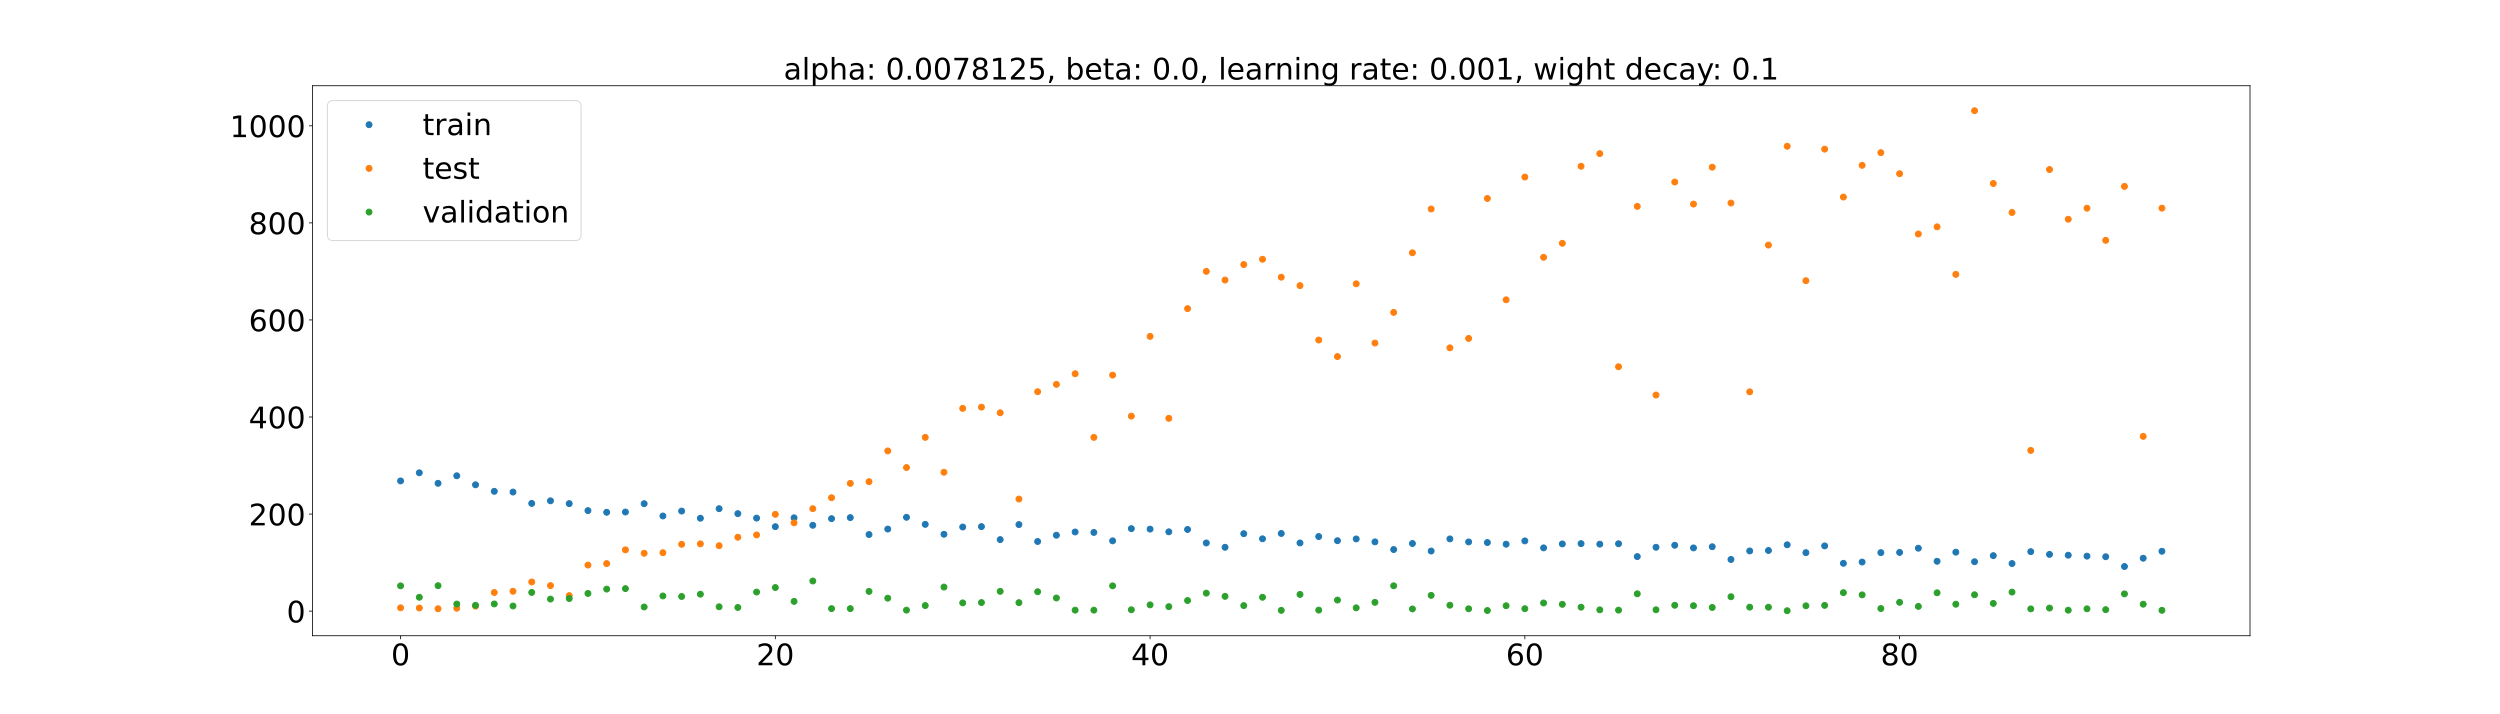 <?xml version="1.0" encoding="utf-8" standalone="no"?>
<!DOCTYPE svg PUBLIC "-//W3C//DTD SVG 1.1//EN"
  "http://www.w3.org/Graphics/SVG/1.1/DTD/svg11.dtd">
<!-- Created with matplotlib (https://matplotlib.org/) -->
<svg height="720pt" version="1.1" viewBox="0 0 2520 720" width="2520pt" xmlns="http://www.w3.org/2000/svg" xmlns:xlink="http://www.w3.org/1999/xlink">
 <defs>
  <style type="text/css">*{stroke-linecap:butt;stroke-linejoin:round;}</style>
 </defs>
 <g id="figure_1">
  <g id="patch_1">
   <path d="M 0 720 
L 2520 720 
L 2520 0 
L 0 0 
z
" style="fill:#ffffff;"/>
  </g>
  <g id="axes_1">
   <g id="patch_2">
    <path d="M 315 640.8 
L 2268 640.8 
L 2268 86.4 
L 315 86.4 
z
" style="fill:#ffffff;"/>
   </g>
   <g id="matplotlib.axis_1">
    <g id="xtick_1">
     <g id="line2d_1">
      <defs>
       <path d="M 0 0 
L 0 3.5 
" id="md5805be4eb" style="stroke:#000000;stroke-width:0.8;"/>
      </defs>
      <g>
       <use style="stroke:#000000;stroke-width:0.8;" x="403.773" xlink:href="#md5805be4eb" y="640.8"/>
      </g>
     </g>
     <g id="text_1">
      <!-- 0 -->
      <g transform="translate(394.229 670.595)scale(0.3 -0.3)">
       <defs>
        <path d="M 31.781 66.406 
Q 24.172 66.406 20.328 58.906 
Q 16.5 51.422 16.5 36.375 
Q 16.5 21.391 20.328 13.891 
Q 24.172 6.391 31.781 6.391 
Q 39.453 6.391 43.281 13.891 
Q 47.125 21.391 47.125 36.375 
Q 47.125 51.422 43.281 58.906 
Q 39.453 66.406 31.781 66.406 
z
M 31.781 74.219 
Q 44.047 74.219 50.516 64.516 
Q 56.984 54.828 56.984 36.375 
Q 56.984 17.969 50.516 8.266 
Q 44.047 -1.422 31.781 -1.422 
Q 19.531 -1.422 13.062 8.266 
Q 6.594 17.969 6.594 36.375 
Q 6.594 54.828 13.062 64.516 
Q 19.531 74.219 31.781 74.219 
z
" id="DejaVuSans-48"/>
       </defs>
       <use xlink:href="#DejaVuSans-48"/>
      </g>
     </g>
    </g>
    <g id="xtick_2">
     <g id="line2d_2">
      <g>
       <use style="stroke:#000000;stroke-width:0.8;" x="781.529" xlink:href="#md5805be4eb" y="640.8"/>
      </g>
     </g>
     <g id="text_2">
      <!-- 20 -->
      <g transform="translate(762.442 670.595)scale(0.3 -0.3)">
       <defs>
        <path d="M 19.188 8.297 
L 53.609 8.297 
L 53.609 0 
L 7.328 0 
L 7.328 8.297 
Q 12.938 14.109 22.625 23.891 
Q 32.328 33.688 34.812 36.531 
Q 39.547 41.844 41.422 45.531 
Q 43.312 49.219 43.312 52.781 
Q 43.312 58.594 39.234 62.25 
Q 35.156 65.922 28.609 65.922 
Q 23.969 65.922 18.812 64.312 
Q 13.672 62.703 7.812 59.422 
L 7.812 69.391 
Q 13.766 71.781 18.938 73 
Q 24.125 74.219 28.422 74.219 
Q 39.75 74.219 46.484 68.547 
Q 53.219 62.891 53.219 53.422 
Q 53.219 48.922 51.531 44.891 
Q 49.859 40.875 45.406 35.406 
Q 44.188 33.984 37.641 27.219 
Q 31.109 20.453 19.188 8.297 
z
" id="DejaVuSans-50"/>
       </defs>
       <use xlink:href="#DejaVuSans-50"/>
       <use x="63.623" xlink:href="#DejaVuSans-48"/>
      </g>
     </g>
    </g>
    <g id="xtick_3">
     <g id="line2d_3">
      <g>
       <use style="stroke:#000000;stroke-width:0.8;" x="1159.285" xlink:href="#md5805be4eb" y="640.8"/>
      </g>
     </g>
     <g id="text_3">
      <!-- 40 -->
      <g transform="translate(1140.198 670.595)scale(0.3 -0.3)">
       <defs>
        <path d="M 37.797 64.312 
L 12.891 25.391 
L 37.797 25.391 
z
M 35.203 72.906 
L 47.609 72.906 
L 47.609 25.391 
L 58.016 25.391 
L 58.016 17.188 
L 47.609 17.188 
L 47.609 0 
L 37.797 0 
L 37.797 17.188 
L 4.891 17.188 
L 4.891 26.703 
z
" id="DejaVuSans-52"/>
       </defs>
       <use xlink:href="#DejaVuSans-52"/>
       <use x="63.623" xlink:href="#DejaVuSans-48"/>
      </g>
     </g>
    </g>
    <g id="xtick_4">
     <g id="line2d_4">
      <g>
       <use style="stroke:#000000;stroke-width:0.8;" x="1537.042" xlink:href="#md5805be4eb" y="640.8"/>
      </g>
     </g>
     <g id="text_4">
      <!-- 60 -->
      <g transform="translate(1517.954 670.595)scale(0.3 -0.3)">
       <defs>
        <path d="M 33.016 40.375 
Q 26.375 40.375 22.484 35.828 
Q 18.609 31.297 18.609 23.391 
Q 18.609 15.531 22.484 10.953 
Q 26.375 6.391 33.016 6.391 
Q 39.656 6.391 43.531 10.953 
Q 47.406 15.531 47.406 23.391 
Q 47.406 31.297 43.531 35.828 
Q 39.656 40.375 33.016 40.375 
z
M 52.594 71.297 
L 52.594 62.312 
Q 48.875 64.062 45.094 64.984 
Q 41.312 65.922 37.594 65.922 
Q 27.828 65.922 22.672 59.328 
Q 17.531 52.734 16.797 39.406 
Q 19.672 43.656 24.016 45.922 
Q 28.375 48.188 33.594 48.188 
Q 44.578 48.188 50.953 41.516 
Q 57.328 34.859 57.328 23.391 
Q 57.328 12.156 50.688 5.359 
Q 44.047 -1.422 33.016 -1.422 
Q 20.359 -1.422 13.672 8.266 
Q 6.984 17.969 6.984 36.375 
Q 6.984 53.656 15.188 63.938 
Q 23.391 74.219 37.203 74.219 
Q 40.922 74.219 44.703 73.484 
Q 48.484 72.75 52.594 71.297 
z
" id="DejaVuSans-54"/>
       </defs>
       <use xlink:href="#DejaVuSans-54"/>
       <use x="63.623" xlink:href="#DejaVuSans-48"/>
      </g>
     </g>
    </g>
    <g id="xtick_5">
     <g id="line2d_5">
      <g>
       <use style="stroke:#000000;stroke-width:0.8;" x="1914.798" xlink:href="#md5805be4eb" y="640.8"/>
      </g>
     </g>
     <g id="text_5">
      <!-- 80 -->
      <g transform="translate(1895.71 670.595)scale(0.3 -0.3)">
       <defs>
        <path d="M 31.781 34.625 
Q 24.75 34.625 20.719 30.859 
Q 16.703 27.094 16.703 20.516 
Q 16.703 13.922 20.719 10.156 
Q 24.75 6.391 31.781 6.391 
Q 38.812 6.391 42.859 10.172 
Q 46.922 13.969 46.922 20.516 
Q 46.922 27.094 42.891 30.859 
Q 38.875 34.625 31.781 34.625 
z
M 21.922 38.812 
Q 15.578 40.375 12.031 44.719 
Q 8.5 49.078 8.5 55.328 
Q 8.5 64.062 14.719 69.141 
Q 20.953 74.219 31.781 74.219 
Q 42.672 74.219 48.875 69.141 
Q 55.078 64.062 55.078 55.328 
Q 55.078 49.078 51.531 44.719 
Q 48 40.375 41.703 38.812 
Q 48.828 37.156 52.797 32.312 
Q 56.781 27.484 56.781 20.516 
Q 56.781 9.906 50.312 4.234 
Q 43.844 -1.422 31.781 -1.422 
Q 19.734 -1.422 13.25 4.234 
Q 6.781 9.906 6.781 20.516 
Q 6.781 27.484 10.781 32.312 
Q 14.797 37.156 21.922 38.812 
z
M 18.312 54.391 
Q 18.312 48.734 21.844 45.562 
Q 25.391 42.391 31.781 42.391 
Q 38.141 42.391 41.719 45.562 
Q 45.312 48.734 45.312 54.391 
Q 45.312 60.062 41.719 63.234 
Q 38.141 66.406 31.781 66.406 
Q 25.391 66.406 21.844 63.234 
Q 18.312 60.062 18.312 54.391 
z
" id="DejaVuSans-56"/>
       </defs>
       <use xlink:href="#DejaVuSans-56"/>
       <use x="63.623" xlink:href="#DejaVuSans-48"/>
      </g>
     </g>
    </g>
   </g>
   <g id="matplotlib.axis_2">
    <g id="ytick_1">
     <g id="line2d_6">
      <defs>
       <path d="M 0 0 
L -3.5 0 
" id="m73fb82ddbb" style="stroke:#000000;stroke-width:0.8;"/>
      </defs>
      <g>
       <use style="stroke:#000000;stroke-width:0.8;" x="315" xlink:href="#m73fb82ddbb" y="616.053"/>
      </g>
     </g>
     <g id="text_6">
      <!-- 0 -->
      <g transform="translate(288.913 627.451)scale(0.3 -0.3)">
       <use xlink:href="#DejaVuSans-48"/>
      </g>
     </g>
    </g>
    <g id="ytick_2">
     <g id="line2d_7">
      <g>
       <use style="stroke:#000000;stroke-width:0.8;" x="315" xlink:href="#m73fb82ddbb" y="518.21"/>
      </g>
     </g>
     <g id="text_7">
      <!-- 200 -->
      <g transform="translate(250.738 529.607)scale(0.3 -0.3)">
       <use xlink:href="#DejaVuSans-50"/>
       <use x="63.623" xlink:href="#DejaVuSans-48"/>
       <use x="127.246" xlink:href="#DejaVuSans-48"/>
      </g>
     </g>
    </g>
    <g id="ytick_3">
     <g id="line2d_8">
      <g>
       <use style="stroke:#000000;stroke-width:0.8;" x="315" xlink:href="#m73fb82ddbb" y="420.366"/>
      </g>
     </g>
     <g id="text_8">
      <!-- 400 -->
      <g transform="translate(250.738 431.764)scale(0.3 -0.3)">
       <use xlink:href="#DejaVuSans-52"/>
       <use x="63.623" xlink:href="#DejaVuSans-48"/>
       <use x="127.246" xlink:href="#DejaVuSans-48"/>
      </g>
     </g>
    </g>
    <g id="ytick_4">
     <g id="line2d_9">
      <g>
       <use style="stroke:#000000;stroke-width:0.8;" x="315" xlink:href="#m73fb82ddbb" y="322.523"/>
      </g>
     </g>
     <g id="text_9">
      <!-- 600 -->
      <g transform="translate(250.738 333.92)scale(0.3 -0.3)">
       <use xlink:href="#DejaVuSans-54"/>
       <use x="63.623" xlink:href="#DejaVuSans-48"/>
       <use x="127.246" xlink:href="#DejaVuSans-48"/>
      </g>
     </g>
    </g>
    <g id="ytick_5">
     <g id="line2d_10">
      <g>
       <use style="stroke:#000000;stroke-width:0.8;" x="315" xlink:href="#m73fb82ddbb" y="224.679"/>
      </g>
     </g>
     <g id="text_10">
      <!-- 800 -->
      <g transform="translate(250.738 236.077)scale(0.3 -0.3)">
       <use xlink:href="#DejaVuSans-56"/>
       <use x="63.623" xlink:href="#DejaVuSans-48"/>
       <use x="127.246" xlink:href="#DejaVuSans-48"/>
      </g>
     </g>
    </g>
    <g id="ytick_6">
     <g id="line2d_11">
      <g>
       <use style="stroke:#000000;stroke-width:0.8;" x="315" xlink:href="#m73fb82ddbb" y="126.836"/>
      </g>
     </g>
     <g id="text_11">
      <!-- 1000 -->
      <g transform="translate(231.65 138.234)scale(0.3 -0.3)">
       <defs>
        <path d="M 12.406 8.297 
L 28.516 8.297 
L 28.516 63.922 
L 10.984 60.406 
L 10.984 69.391 
L 28.422 72.906 
L 38.281 72.906 
L 38.281 8.297 
L 54.391 8.297 
L 54.391 0 
L 12.406 0 
z
" id="DejaVuSans-49"/>
       </defs>
       <use xlink:href="#DejaVuSans-49"/>
       <use x="63.623" xlink:href="#DejaVuSans-48"/>
       <use x="127.246" xlink:href="#DejaVuSans-48"/>
       <use x="190.869" xlink:href="#DejaVuSans-48"/>
      </g>
     </g>
    </g>
   </g>
   <g id="line2d_12">
    <defs>
     <path d="M 0 3 
C 0.796 3 1.559 2.684 2.121 2.121 
C 2.684 1.559 3 0.796 3 0 
C 3 -0.796 2.684 -1.559 2.121 -2.121 
C 1.559 -2.684 0.796 -3 0 -3 
C -0.796 -3 -1.559 -2.684 -2.121 -2.121 
C -2.684 -1.559 -3 -0.796 -3 0 
C -3 0.796 -2.684 1.559 -2.121 2.121 
C -1.559 2.684 -0.796 3 0 3 
z
" id="m314ff3bc4e" style="stroke:#1f77b4;"/>
    </defs>
    <g clip-path="url(#p1d5488fe59)">
     <use style="fill:#1f77b4;stroke:#1f77b4;" x="403.773" xlink:href="#m314ff3bc4e" y="484.766"/>
     <use style="fill:#1f77b4;stroke:#1f77b4;" x="422.661" xlink:href="#m314ff3bc4e" y="476.573"/>
     <use style="fill:#1f77b4;stroke:#1f77b4;" x="441.548" xlink:href="#m314ff3bc4e" y="487.179"/>
     <use style="fill:#1f77b4;stroke:#1f77b4;" x="460.436" xlink:href="#m314ff3bc4e" y="479.583"/>
     <use style="fill:#1f77b4;stroke:#1f77b4;" x="479.324" xlink:href="#m314ff3bc4e" y="488.673"/>
     <use style="fill:#1f77b4;stroke:#1f77b4;" x="498.212" xlink:href="#m314ff3bc4e" y="495.249"/>
     <use style="fill:#1f77b4;stroke:#1f77b4;" x="517.1" xlink:href="#m314ff3bc4e" y="495.984"/>
     <use style="fill:#1f77b4;stroke:#1f77b4;" x="535.987" xlink:href="#m314ff3bc4e" y="507.453"/>
     <use style="fill:#1f77b4;stroke:#1f77b4;" x="554.875" xlink:href="#m314ff3bc4e" y="504.819"/>
     <use style="fill:#1f77b4;stroke:#1f77b4;" x="573.763" xlink:href="#m314ff3bc4e" y="507.634"/>
     <use style="fill:#1f77b4;stroke:#1f77b4;" x="592.651" xlink:href="#m314ff3bc4e" y="514.696"/>
     <use style="fill:#1f77b4;stroke:#1f77b4;" x="611.539" xlink:href="#m314ff3bc4e" y="516.381"/>
     <use style="fill:#1f77b4;stroke:#1f77b4;" x="630.426" xlink:href="#m314ff3bc4e" y="516.111"/>
     <use style="fill:#1f77b4;stroke:#1f77b4;" x="649.314" xlink:href="#m314ff3bc4e" y="507.718"/>
     <use style="fill:#1f77b4;stroke:#1f77b4;" x="668.202" xlink:href="#m314ff3bc4e" y="520.102"/>
     <use style="fill:#1f77b4;stroke:#1f77b4;" x="687.09" xlink:href="#m314ff3bc4e" y="515.145"/>
     <use style="fill:#1f77b4;stroke:#1f77b4;" x="705.978" xlink:href="#m314ff3bc4e" y="522.365"/>
     <use style="fill:#1f77b4;stroke:#1f77b4;" x="724.866" xlink:href="#m314ff3bc4e" y="512.738"/>
     <use style="fill:#1f77b4;stroke:#1f77b4;" x="743.753" xlink:href="#m314ff3bc4e" y="517.74"/>
     <use style="fill:#1f77b4;stroke:#1f77b4;" x="762.641" xlink:href="#m314ff3bc4e" y="522.245"/>
     <use style="fill:#1f77b4;stroke:#1f77b4;" x="781.529" xlink:href="#m314ff3bc4e" y="530.885"/>
     <use style="fill:#1f77b4;stroke:#1f77b4;" x="800.417" xlink:href="#m314ff3bc4e" y="521.958"/>
     <use style="fill:#1f77b4;stroke:#1f77b4;" x="819.305" xlink:href="#m314ff3bc4e" y="529.481"/>
     <use style="fill:#1f77b4;stroke:#1f77b4;" x="838.192" xlink:href="#m314ff3bc4e" y="522.809"/>
     <use style="fill:#1f77b4;stroke:#1f77b4;" x="857.08" xlink:href="#m314ff3bc4e" y="521.734"/>
     <use style="fill:#1f77b4;stroke:#1f77b4;" x="875.968" xlink:href="#m314ff3bc4e" y="538.808"/>
     <use style="fill:#1f77b4;stroke:#1f77b4;" x="894.856" xlink:href="#m314ff3bc4e" y="533.299"/>
     <use style="fill:#1f77b4;stroke:#1f77b4;" x="913.744" xlink:href="#m314ff3bc4e" y="521.438"/>
     <use style="fill:#1f77b4;stroke:#1f77b4;" x="932.632" xlink:href="#m314ff3bc4e" y="528.552"/>
     <use style="fill:#1f77b4;stroke:#1f77b4;" x="951.519" xlink:href="#m314ff3bc4e" y="538.54"/>
     <use style="fill:#1f77b4;stroke:#1f77b4;" x="970.407" xlink:href="#m314ff3bc4e" y="531.213"/>
     <use style="fill:#1f77b4;stroke:#1f77b4;" x="989.295" xlink:href="#m314ff3bc4e" y="530.822"/>
     <use style="fill:#1f77b4;stroke:#1f77b4;" x="1008.183" xlink:href="#m314ff3bc4e" y="543.911"/>
     <use style="fill:#1f77b4;stroke:#1f77b4;" x="1027.071" xlink:href="#m314ff3bc4e" y="528.758"/>
     <use style="fill:#1f77b4;stroke:#1f77b4;" x="1045.958" xlink:href="#m314ff3bc4e" y="545.817"/>
     <use style="fill:#1f77b4;stroke:#1f77b4;" x="1064.846" xlink:href="#m314ff3bc4e" y="539.485"/>
     <use style="fill:#1f77b4;stroke:#1f77b4;" x="1083.734" xlink:href="#m314ff3bc4e" y="536.23"/>
     <use style="fill:#1f77b4;stroke:#1f77b4;" x="1102.622" xlink:href="#m314ff3bc4e" y="536.7"/>
     <use style="fill:#1f77b4;stroke:#1f77b4;" x="1121.51" xlink:href="#m314ff3bc4e" y="545.17"/>
     <use style="fill:#1f77b4;stroke:#1f77b4;" x="1140.397" xlink:href="#m314ff3bc4e" y="532.859"/>
     <use style="fill:#1f77b4;stroke:#1f77b4;" x="1159.285" xlink:href="#m314ff3bc4e" y="533.35"/>
     <use style="fill:#1f77b4;stroke:#1f77b4;" x="1178.173" xlink:href="#m314ff3bc4e" y="536.059"/>
     <use style="fill:#1f77b4;stroke:#1f77b4;" x="1197.061" xlink:href="#m314ff3bc4e" y="533.704"/>
     <use style="fill:#1f77b4;stroke:#1f77b4;" x="1215.949" xlink:href="#m314ff3bc4e" y="547.313"/>
     <use style="fill:#1f77b4;stroke:#1f77b4;" x="1234.837" xlink:href="#m314ff3bc4e" y="551.67"/>
     <use style="fill:#1f77b4;stroke:#1f77b4;" x="1253.724" xlink:href="#m314ff3bc4e" y="537.935"/>
     <use style="fill:#1f77b4;stroke:#1f77b4;" x="1272.612" xlink:href="#m314ff3bc4e" y="543.115"/>
     <use style="fill:#1f77b4;stroke:#1f77b4;" x="1291.5" xlink:href="#m314ff3bc4e" y="537.744"/>
     <use style="fill:#1f77b4;stroke:#1f77b4;" x="1310.388" xlink:href="#m314ff3bc4e" y="547.291"/>
     <use style="fill:#1f77b4;stroke:#1f77b4;" x="1329.276" xlink:href="#m314ff3bc4e" y="540.84"/>
     <use style="fill:#1f77b4;stroke:#1f77b4;" x="1348.163" xlink:href="#m314ff3bc4e" y="545.04"/>
     <use style="fill:#1f77b4;stroke:#1f77b4;" x="1367.051" xlink:href="#m314ff3bc4e" y="543.259"/>
     <use style="fill:#1f77b4;stroke:#1f77b4;" x="1385.939" xlink:href="#m314ff3bc4e" y="546.205"/>
     <use style="fill:#1f77b4;stroke:#1f77b4;" x="1404.827" xlink:href="#m314ff3bc4e" y="553.929"/>
     <use style="fill:#1f77b4;stroke:#1f77b4;" x="1423.715" xlink:href="#m314ff3bc4e" y="547.86"/>
     <use style="fill:#1f77b4;stroke:#1f77b4;" x="1442.603" xlink:href="#m314ff3bc4e" y="555.434"/>
     <use style="fill:#1f77b4;stroke:#1f77b4;" x="1461.49" xlink:href="#m314ff3bc4e" y="543.212"/>
     <use style="fill:#1f77b4;stroke:#1f77b4;" x="1480.378" xlink:href="#m314ff3bc4e" y="546.267"/>
     <use style="fill:#1f77b4;stroke:#1f77b4;" x="1499.266" xlink:href="#m314ff3bc4e" y="546.875"/>
     <use style="fill:#1f77b4;stroke:#1f77b4;" x="1518.154" xlink:href="#m314ff3bc4e" y="548.569"/>
     <use style="fill:#1f77b4;stroke:#1f77b4;" x="1537.042" xlink:href="#m314ff3bc4e" y="545.232"/>
     <use style="fill:#1f77b4;stroke:#1f77b4;" x="1555.929" xlink:href="#m314ff3bc4e" y="552.251"/>
     <use style="fill:#1f77b4;stroke:#1f77b4;" x="1574.817" xlink:href="#m314ff3bc4e" y="548.279"/>
     <use style="fill:#1f77b4;stroke:#1f77b4;" x="1593.705" xlink:href="#m314ff3bc4e" y="547.963"/>
     <use style="fill:#1f77b4;stroke:#1f77b4;" x="1612.593" xlink:href="#m314ff3bc4e" y="548.507"/>
     <use style="fill:#1f77b4;stroke:#1f77b4;" x="1631.481" xlink:href="#m314ff3bc4e" y="548.1"/>
     <use style="fill:#1f77b4;stroke:#1f77b4;" x="1650.368" xlink:href="#m314ff3bc4e" y="561.024"/>
     <use style="fill:#1f77b4;stroke:#1f77b4;" x="1669.256" xlink:href="#m314ff3bc4e" y="551.642"/>
     <use style="fill:#1f77b4;stroke:#1f77b4;" x="1688.144" xlink:href="#m314ff3bc4e" y="549.604"/>
     <use style="fill:#1f77b4;stroke:#1f77b4;" x="1707.032" xlink:href="#m314ff3bc4e" y="552.289"/>
     <use style="fill:#1f77b4;stroke:#1f77b4;" x="1725.92" xlink:href="#m314ff3bc4e" y="551.111"/>
     <use style="fill:#1f77b4;stroke:#1f77b4;" x="1744.808" xlink:href="#m314ff3bc4e" y="563.946"/>
     <use style="fill:#1f77b4;stroke:#1f77b4;" x="1763.695" xlink:href="#m314ff3bc4e" y="555.351"/>
     <use style="fill:#1f77b4;stroke:#1f77b4;" x="1782.583" xlink:href="#m314ff3bc4e" y="554.893"/>
     <use style="fill:#1f77b4;stroke:#1f77b4;" x="1801.471" xlink:href="#m314ff3bc4e" y="549.15"/>
     <use style="fill:#1f77b4;stroke:#1f77b4;" x="1820.359" xlink:href="#m314ff3bc4e" y="557.069"/>
     <use style="fill:#1f77b4;stroke:#1f77b4;" x="1839.247" xlink:href="#m314ff3bc4e" y="550.275"/>
     <use style="fill:#1f77b4;stroke:#1f77b4;" x="1858.134" xlink:href="#m314ff3bc4e" y="567.816"/>
     <use style="fill:#1f77b4;stroke:#1f77b4;" x="1877.022" xlink:href="#m314ff3bc4e" y="566.533"/>
     <use style="fill:#1f77b4;stroke:#1f77b4;" x="1895.91" xlink:href="#m314ff3bc4e" y="557.046"/>
     <use style="fill:#1f77b4;stroke:#1f77b4;" x="1914.798" xlink:href="#m314ff3bc4e" y="556.85"/>
     <use style="fill:#1f77b4;stroke:#1f77b4;" x="1933.686" xlink:href="#m314ff3bc4e" y="552.588"/>
     <use style="fill:#1f77b4;stroke:#1f77b4;" x="1952.574" xlink:href="#m314ff3bc4e" y="565.771"/>
     <use style="fill:#1f77b4;stroke:#1f77b4;" x="1971.461" xlink:href="#m314ff3bc4e" y="556.588"/>
     <use style="fill:#1f77b4;stroke:#1f77b4;" x="1990.349" xlink:href="#m314ff3bc4e" y="566.227"/>
     <use style="fill:#1f77b4;stroke:#1f77b4;" x="2009.237" xlink:href="#m314ff3bc4e" y="560.092"/>
     <use style="fill:#1f77b4;stroke:#1f77b4;" x="2028.125" xlink:href="#m314ff3bc4e" y="568.054"/>
     <use style="fill:#1f77b4;stroke:#1f77b4;" x="2047.013" xlink:href="#m314ff3bc4e" y="556.057"/>
     <use style="fill:#1f77b4;stroke:#1f77b4;" x="2065.9" xlink:href="#m314ff3bc4e" y="558.83"/>
     <use style="fill:#1f77b4;stroke:#1f77b4;" x="2084.788" xlink:href="#m314ff3bc4e" y="559.653"/>
     <use style="fill:#1f77b4;stroke:#1f77b4;" x="2103.676" xlink:href="#m314ff3bc4e" y="560.597"/>
     <use style="fill:#1f77b4;stroke:#1f77b4;" x="2122.564" xlink:href="#m314ff3bc4e" y="561.207"/>
     <use style="fill:#1f77b4;stroke:#1f77b4;" x="2141.452" xlink:href="#m314ff3bc4e" y="571.041"/>
     <use style="fill:#1f77b4;stroke:#1f77b4;" x="2160.339" xlink:href="#m314ff3bc4e" y="562.689"/>
     <use style="fill:#1f77b4;stroke:#1f77b4;" x="2179.227" xlink:href="#m314ff3bc4e" y="555.681"/>
    </g>
   </g>
   <g id="line2d_13">
    <defs>
     <path d="M 0 3 
C 0.796 3 1.559 2.684 2.121 2.121 
C 2.684 1.559 3 0.796 3 0 
C 3 -0.796 2.684 -1.559 2.121 -2.121 
C 1.559 -2.684 0.796 -3 0 -3 
C -0.796 -3 -1.559 -2.684 -2.121 -2.121 
C -2.684 -1.559 -3 -0.796 -3 0 
C -3 0.796 -2.684 1.559 -2.121 2.121 
C -1.559 2.684 -0.796 3 0 3 
z
" id="m08f7255616" style="stroke:#ff7f0e;"/>
    </defs>
    <g clip-path="url(#p1d5488fe59)">
     <use style="fill:#ff7f0e;stroke:#ff7f0e;" x="403.773" xlink:href="#m08f7255616" y="612.684"/>
     <use style="fill:#ff7f0e;stroke:#ff7f0e;" x="422.661" xlink:href="#m08f7255616" y="612.858"/>
     <use style="fill:#ff7f0e;stroke:#ff7f0e;" x="441.548" xlink:href="#m08f7255616" y="613.61"/>
     <use style="fill:#ff7f0e;stroke:#ff7f0e;" x="460.436" xlink:href="#m08f7255616" y="613.092"/>
     <use style="fill:#ff7f0e;stroke:#ff7f0e;" x="479.324" xlink:href="#m08f7255616" y="610.987"/>
     <use style="fill:#ff7f0e;stroke:#ff7f0e;" x="498.212" xlink:href="#m08f7255616" y="597.238"/>
     <use style="fill:#ff7f0e;stroke:#ff7f0e;" x="517.1" xlink:href="#m08f7255616" y="595.982"/>
     <use style="fill:#ff7f0e;stroke:#ff7f0e;" x="535.987" xlink:href="#m08f7255616" y="586.617"/>
     <use style="fill:#ff7f0e;stroke:#ff7f0e;" x="554.875" xlink:href="#m08f7255616" y="590.29"/>
     <use style="fill:#ff7f0e;stroke:#ff7f0e;" x="573.763" xlink:href="#m08f7255616" y="600.351"/>
     <use style="fill:#ff7f0e;stroke:#ff7f0e;" x="592.651" xlink:href="#m08f7255616" y="569.604"/>
     <use style="fill:#ff7f0e;stroke:#ff7f0e;" x="611.539" xlink:href="#m08f7255616" y="568.092"/>
     <use style="fill:#ff7f0e;stroke:#ff7f0e;" x="630.426" xlink:href="#m08f7255616" y="554.254"/>
     <use style="fill:#ff7f0e;stroke:#ff7f0e;" x="649.314" xlink:href="#m08f7255616" y="557.699"/>
     <use style="fill:#ff7f0e;stroke:#ff7f0e;" x="668.202" xlink:href="#m08f7255616" y="557.131"/>
     <use style="fill:#ff7f0e;stroke:#ff7f0e;" x="687.09" xlink:href="#m08f7255616" y="548.641"/>
     <use style="fill:#ff7f0e;stroke:#ff7f0e;" x="705.978" xlink:href="#m08f7255616" y="548.222"/>
     <use style="fill:#ff7f0e;stroke:#ff7f0e;" x="724.866" xlink:href="#m08f7255616" y="550.069"/>
     <use style="fill:#ff7f0e;stroke:#ff7f0e;" x="743.753" xlink:href="#m08f7255616" y="541.541"/>
     <use style="fill:#ff7f0e;stroke:#ff7f0e;" x="762.641" xlink:href="#m08f7255616" y="539.221"/>
     <use style="fill:#ff7f0e;stroke:#ff7f0e;" x="781.529" xlink:href="#m08f7255616" y="518.445"/>
     <use style="fill:#ff7f0e;stroke:#ff7f0e;" x="800.417" xlink:href="#m08f7255616" y="527.011"/>
     <use style="fill:#ff7f0e;stroke:#ff7f0e;" x="819.305" xlink:href="#m08f7255616" y="512.756"/>
     <use style="fill:#ff7f0e;stroke:#ff7f0e;" x="838.192" xlink:href="#m08f7255616" y="501.694"/>
     <use style="fill:#ff7f0e;stroke:#ff7f0e;" x="857.08" xlink:href="#m08f7255616" y="487.238"/>
     <use style="fill:#ff7f0e;stroke:#ff7f0e;" x="875.968" xlink:href="#m08f7255616" y="485.512"/>
     <use style="fill:#ff7f0e;stroke:#ff7f0e;" x="894.856" xlink:href="#m08f7255616" y="454.512"/>
     <use style="fill:#ff7f0e;stroke:#ff7f0e;" x="913.744" xlink:href="#m08f7255616" y="471.274"/>
     <use style="fill:#ff7f0e;stroke:#ff7f0e;" x="932.632" xlink:href="#m08f7255616" y="440.865"/>
     <use style="fill:#ff7f0e;stroke:#ff7f0e;" x="951.519" xlink:href="#m08f7255616" y="476.041"/>
     <use style="fill:#ff7f0e;stroke:#ff7f0e;" x="970.407" xlink:href="#m08f7255616" y="411.65"/>
     <use style="fill:#ff7f0e;stroke:#ff7f0e;" x="989.295" xlink:href="#m08f7255616" y="410.41"/>
     <use style="fill:#ff7f0e;stroke:#ff7f0e;" x="1008.183" xlink:href="#m08f7255616" y="416.096"/>
     <use style="fill:#ff7f0e;stroke:#ff7f0e;" x="1027.071" xlink:href="#m08f7255616" y="503.031"/>
     <use style="fill:#ff7f0e;stroke:#ff7f0e;" x="1045.958" xlink:href="#m08f7255616" y="394.869"/>
     <use style="fill:#ff7f0e;stroke:#ff7f0e;" x="1064.846" xlink:href="#m08f7255616" y="387.427"/>
     <use style="fill:#ff7f0e;stroke:#ff7f0e;" x="1083.734" xlink:href="#m08f7255616" y="376.73"/>
     <use style="fill:#ff7f0e;stroke:#ff7f0e;" x="1102.622" xlink:href="#m08f7255616" y="440.873"/>
     <use style="fill:#ff7f0e;stroke:#ff7f0e;" x="1121.51" xlink:href="#m08f7255616" y="378.107"/>
     <use style="fill:#ff7f0e;stroke:#ff7f0e;" x="1140.397" xlink:href="#m08f7255616" y="419.452"/>
     <use style="fill:#ff7f0e;stroke:#ff7f0e;" x="1159.285" xlink:href="#m08f7255616" y="339.101"/>
     <use style="fill:#ff7f0e;stroke:#ff7f0e;" x="1178.173" xlink:href="#m08f7255616" y="421.669"/>
     <use style="fill:#ff7f0e;stroke:#ff7f0e;" x="1197.061" xlink:href="#m08f7255616" y="311.097"/>
     <use style="fill:#ff7f0e;stroke:#ff7f0e;" x="1215.949" xlink:href="#m08f7255616" y="273.532"/>
     <use style="fill:#ff7f0e;stroke:#ff7f0e;" x="1234.837" xlink:href="#m08f7255616" y="282.297"/>
     <use style="fill:#ff7f0e;stroke:#ff7f0e;" x="1253.724" xlink:href="#m08f7255616" y="266.651"/>
     <use style="fill:#ff7f0e;stroke:#ff7f0e;" x="1272.612" xlink:href="#m08f7255616" y="261.336"/>
     <use style="fill:#ff7f0e;stroke:#ff7f0e;" x="1291.5" xlink:href="#m08f7255616" y="279.404"/>
     <use style="fill:#ff7f0e;stroke:#ff7f0e;" x="1310.388" xlink:href="#m08f7255616" y="287.894"/>
     <use style="fill:#ff7f0e;stroke:#ff7f0e;" x="1329.276" xlink:href="#m08f7255616" y="342.77"/>
     <use style="fill:#ff7f0e;stroke:#ff7f0e;" x="1348.163" xlink:href="#m08f7255616" y="359.43"/>
     <use style="fill:#ff7f0e;stroke:#ff7f0e;" x="1367.051" xlink:href="#m08f7255616" y="286.083"/>
     <use style="fill:#ff7f0e;stroke:#ff7f0e;" x="1385.939" xlink:href="#m08f7255616" y="345.805"/>
     <use style="fill:#ff7f0e;stroke:#ff7f0e;" x="1404.827" xlink:href="#m08f7255616" y="314.905"/>
     <use style="fill:#ff7f0e;stroke:#ff7f0e;" x="1423.715" xlink:href="#m08f7255616" y="254.812"/>
     <use style="fill:#ff7f0e;stroke:#ff7f0e;" x="1442.603" xlink:href="#m08f7255616" y="210.659"/>
     <use style="fill:#ff7f0e;stroke:#ff7f0e;" x="1461.49" xlink:href="#m08f7255616" y="350.598"/>
     <use style="fill:#ff7f0e;stroke:#ff7f0e;" x="1480.378" xlink:href="#m08f7255616" y="341.132"/>
     <use style="fill:#ff7f0e;stroke:#ff7f0e;" x="1499.266" xlink:href="#m08f7255616" y="200.067"/>
     <use style="fill:#ff7f0e;stroke:#ff7f0e;" x="1518.154" xlink:href="#m08f7255616" y="302.192"/>
     <use style="fill:#ff7f0e;stroke:#ff7f0e;" x="1537.042" xlink:href="#m08f7255616" y="178.464"/>
     <use style="fill:#ff7f0e;stroke:#ff7f0e;" x="1555.929" xlink:href="#m08f7255616" y="259.351"/>
     <use style="fill:#ff7f0e;stroke:#ff7f0e;" x="1574.817" xlink:href="#m08f7255616" y="245.239"/>
     <use style="fill:#ff7f0e;stroke:#ff7f0e;" x="1593.705" xlink:href="#m08f7255616" y="167.579"/>
     <use style="fill:#ff7f0e;stroke:#ff7f0e;" x="1612.593" xlink:href="#m08f7255616" y="154.841"/>
     <use style="fill:#ff7f0e;stroke:#ff7f0e;" x="1631.481" xlink:href="#m08f7255616" y="369.683"/>
     <use style="fill:#ff7f0e;stroke:#ff7f0e;" x="1650.368" xlink:href="#m08f7255616" y="208.045"/>
     <use style="fill:#ff7f0e;stroke:#ff7f0e;" x="1669.256" xlink:href="#m08f7255616" y="398.185"/>
     <use style="fill:#ff7f0e;stroke:#ff7f0e;" x="1688.144" xlink:href="#m08f7255616" y="183.491"/>
     <use style="fill:#ff7f0e;stroke:#ff7f0e;" x="1707.032" xlink:href="#m08f7255616" y="205.706"/>
     <use style="fill:#ff7f0e;stroke:#ff7f0e;" x="1725.92" xlink:href="#m08f7255616" y="168.509"/>
     <use style="fill:#ff7f0e;stroke:#ff7f0e;" x="1744.808" xlink:href="#m08f7255616" y="204.655"/>
     <use style="fill:#ff7f0e;stroke:#ff7f0e;" x="1763.695" xlink:href="#m08f7255616" y="394.967"/>
     <use style="fill:#ff7f0e;stroke:#ff7f0e;" x="1782.583" xlink:href="#m08f7255616" y="247.042"/>
     <use style="fill:#ff7f0e;stroke:#ff7f0e;" x="1801.471" xlink:href="#m08f7255616" y="147.423"/>
     <use style="fill:#ff7f0e;stroke:#ff7f0e;" x="1820.359" xlink:href="#m08f7255616" y="282.95"/>
     <use style="fill:#ff7f0e;stroke:#ff7f0e;" x="1839.247" xlink:href="#m08f7255616" y="150.32"/>
     <use style="fill:#ff7f0e;stroke:#ff7f0e;" x="1858.134" xlink:href="#m08f7255616" y="198.624"/>
     <use style="fill:#ff7f0e;stroke:#ff7f0e;" x="1877.022" xlink:href="#m08f7255616" y="166.649"/>
     <use style="fill:#ff7f0e;stroke:#ff7f0e;" x="1895.91" xlink:href="#m08f7255616" y="153.875"/>
     <use style="fill:#ff7f0e;stroke:#ff7f0e;" x="1914.798" xlink:href="#m08f7255616" y="175.1"/>
     <use style="fill:#ff7f0e;stroke:#ff7f0e;" x="1933.686" xlink:href="#m08f7255616" y="235.859"/>
     <use style="fill:#ff7f0e;stroke:#ff7f0e;" x="1952.574" xlink:href="#m08f7255616" y="228.63"/>
     <use style="fill:#ff7f0e;stroke:#ff7f0e;" x="1971.461" xlink:href="#m08f7255616" y="276.546"/>
     <use style="fill:#ff7f0e;stroke:#ff7f0e;" x="1990.349" xlink:href="#m08f7255616" y="111.6"/>
     <use style="fill:#ff7f0e;stroke:#ff7f0e;" x="2009.237" xlink:href="#m08f7255616" y="184.976"/>
     <use style="fill:#ff7f0e;stroke:#ff7f0e;" x="2028.125" xlink:href="#m08f7255616" y="214.174"/>
     <use style="fill:#ff7f0e;stroke:#ff7f0e;" x="2047.013" xlink:href="#m08f7255616" y="454.016"/>
     <use style="fill:#ff7f0e;stroke:#ff7f0e;" x="2065.9" xlink:href="#m08f7255616" y="170.872"/>
     <use style="fill:#ff7f0e;stroke:#ff7f0e;" x="2084.788" xlink:href="#m08f7255616" y="220.979"/>
     <use style="fill:#ff7f0e;stroke:#ff7f0e;" x="2103.676" xlink:href="#m08f7255616" y="209.878"/>
     <use style="fill:#ff7f0e;stroke:#ff7f0e;" x="2122.564" xlink:href="#m08f7255616" y="242.251"/>
     <use style="fill:#ff7f0e;stroke:#ff7f0e;" x="2141.452" xlink:href="#m08f7255616" y="187.902"/>
     <use style="fill:#ff7f0e;stroke:#ff7f0e;" x="2160.339" xlink:href="#m08f7255616" y="439.865"/>
     <use style="fill:#ff7f0e;stroke:#ff7f0e;" x="2179.227" xlink:href="#m08f7255616" y="209.824"/>
    </g>
   </g>
   <g id="line2d_14">
    <defs>
     <path d="M 0 3 
C 0.796 3 1.559 2.684 2.121 2.121 
C 2.684 1.559 3 0.796 3 0 
C 3 -0.796 2.684 -1.559 2.121 -2.121 
C 1.559 -2.684 0.796 -3 0 -3 
C -0.796 -3 -1.559 -2.684 -2.121 -2.121 
C -2.684 -1.559 -3 -0.796 -3 0 
C -3 0.796 -2.684 1.559 -2.121 2.121 
C -1.559 2.684 -0.796 3 0 3 
z
" id="mdf5487dd97" style="stroke:#2ca02c;"/>
    </defs>
    <g clip-path="url(#p1d5488fe59)">
     <use style="fill:#2ca02c;stroke:#2ca02c;" x="403.773" xlink:href="#mdf5487dd97" y="590.547"/>
     <use style="fill:#2ca02c;stroke:#2ca02c;" x="422.661" xlink:href="#mdf5487dd97" y="602.034"/>
     <use style="fill:#2ca02c;stroke:#2ca02c;" x="441.548" xlink:href="#mdf5487dd97" y="590.35"/>
     <use style="fill:#2ca02c;stroke:#2ca02c;" x="460.436" xlink:href="#mdf5487dd97" y="608.859"/>
     <use style="fill:#2ca02c;stroke:#2ca02c;" x="479.324" xlink:href="#mdf5487dd97" y="610.123"/>
     <use style="fill:#2ca02c;stroke:#2ca02c;" x="498.212" xlink:href="#mdf5487dd97" y="608.777"/>
     <use style="fill:#2ca02c;stroke:#2ca02c;" x="517.1" xlink:href="#mdf5487dd97" y="610.844"/>
     <use style="fill:#2ca02c;stroke:#2ca02c;" x="535.987" xlink:href="#mdf5487dd97" y="597.172"/>
     <use style="fill:#2ca02c;stroke:#2ca02c;" x="554.875" xlink:href="#mdf5487dd97" y="603.869"/>
     <use style="fill:#2ca02c;stroke:#2ca02c;" x="573.763" xlink:href="#mdf5487dd97" y="603.293"/>
     <use style="fill:#2ca02c;stroke:#2ca02c;" x="592.651" xlink:href="#mdf5487dd97" y="598.212"/>
     <use style="fill:#2ca02c;stroke:#2ca02c;" x="611.539" xlink:href="#mdf5487dd97" y="593.826"/>
     <use style="fill:#2ca02c;stroke:#2ca02c;" x="630.426" xlink:href="#mdf5487dd97" y="593.33"/>
     <use style="fill:#2ca02c;stroke:#2ca02c;" x="649.314" xlink:href="#mdf5487dd97" y="611.832"/>
     <use style="fill:#2ca02c;stroke:#2ca02c;" x="668.202" xlink:href="#mdf5487dd97" y="600.718"/>
     <use style="fill:#2ca02c;stroke:#2ca02c;" x="687.09" xlink:href="#mdf5487dd97" y="601.242"/>
     <use style="fill:#2ca02c;stroke:#2ca02c;" x="705.978" xlink:href="#mdf5487dd97" y="598.944"/>
     <use style="fill:#2ca02c;stroke:#2ca02c;" x="724.866" xlink:href="#mdf5487dd97" y="611.637"/>
     <use style="fill:#2ca02c;stroke:#2ca02c;" x="743.753" xlink:href="#mdf5487dd97" y="612.322"/>
     <use style="fill:#2ca02c;stroke:#2ca02c;" x="762.641" xlink:href="#mdf5487dd97" y="596.784"/>
     <use style="fill:#2ca02c;stroke:#2ca02c;" x="781.529" xlink:href="#mdf5487dd97" y="592.237"/>
     <use style="fill:#2ca02c;stroke:#2ca02c;" x="800.417" xlink:href="#mdf5487dd97" y="606.219"/>
     <use style="fill:#2ca02c;stroke:#2ca02c;" x="819.305" xlink:href="#mdf5487dd97" y="585.652"/>
     <use style="fill:#2ca02c;stroke:#2ca02c;" x="838.192" xlink:href="#mdf5487dd97" y="613.484"/>
     <use style="fill:#2ca02c;stroke:#2ca02c;" x="857.08" xlink:href="#mdf5487dd97" y="613.472"/>
     <use style="fill:#2ca02c;stroke:#2ca02c;" x="875.968" xlink:href="#mdf5487dd97" y="596.151"/>
     <use style="fill:#2ca02c;stroke:#2ca02c;" x="894.856" xlink:href="#mdf5487dd97" y="602.954"/>
     <use style="fill:#2ca02c;stroke:#2ca02c;" x="913.744" xlink:href="#mdf5487dd97" y="615.003"/>
     <use style="fill:#2ca02c;stroke:#2ca02c;" x="932.632" xlink:href="#mdf5487dd97" y="610.389"/>
     <use style="fill:#2ca02c;stroke:#2ca02c;" x="951.519" xlink:href="#mdf5487dd97" y="591.756"/>
     <use style="fill:#2ca02c;stroke:#2ca02c;" x="970.407" xlink:href="#mdf5487dd97" y="607.703"/>
     <use style="fill:#2ca02c;stroke:#2ca02c;" x="989.295" xlink:href="#mdf5487dd97" y="607.363"/>
     <use style="fill:#2ca02c;stroke:#2ca02c;" x="1008.183" xlink:href="#mdf5487dd97" y="596.084"/>
     <use style="fill:#2ca02c;stroke:#2ca02c;" x="1027.071" xlink:href="#mdf5487dd97" y="607.468"/>
     <use style="fill:#2ca02c;stroke:#2ca02c;" x="1045.958" xlink:href="#mdf5487dd97" y="596.466"/>
     <use style="fill:#2ca02c;stroke:#2ca02c;" x="1064.846" xlink:href="#mdf5487dd97" y="602.769"/>
     <use style="fill:#2ca02c;stroke:#2ca02c;" x="1083.734" xlink:href="#mdf5487dd97" y="615.041"/>
     <use style="fill:#2ca02c;stroke:#2ca02c;" x="1102.622" xlink:href="#mdf5487dd97" y="615.031"/>
     <use style="fill:#2ca02c;stroke:#2ca02c;" x="1121.51" xlink:href="#mdf5487dd97" y="590.543"/>
     <use style="fill:#2ca02c;stroke:#2ca02c;" x="1140.397" xlink:href="#mdf5487dd97" y="614.663"/>
     <use style="fill:#2ca02c;stroke:#2ca02c;" x="1159.285" xlink:href="#mdf5487dd97" y="609.706"/>
     <use style="fill:#2ca02c;stroke:#2ca02c;" x="1178.173" xlink:href="#mdf5487dd97" y="611.493"/>
     <use style="fill:#2ca02c;stroke:#2ca02c;" x="1197.061" xlink:href="#mdf5487dd97" y="605.318"/>
     <use style="fill:#2ca02c;stroke:#2ca02c;" x="1215.949" xlink:href="#mdf5487dd97" y="597.887"/>
     <use style="fill:#2ca02c;stroke:#2ca02c;" x="1234.837" xlink:href="#mdf5487dd97" y="601.132"/>
     <use style="fill:#2ca02c;stroke:#2ca02c;" x="1253.724" xlink:href="#mdf5487dd97" y="610.429"/>
     <use style="fill:#2ca02c;stroke:#2ca02c;" x="1272.612" xlink:href="#mdf5487dd97" y="602.054"/>
     <use style="fill:#2ca02c;stroke:#2ca02c;" x="1291.5" xlink:href="#mdf5487dd97" y="615.231"/>
     <use style="fill:#2ca02c;stroke:#2ca02c;" x="1310.388" xlink:href="#mdf5487dd97" y="599.209"/>
     <use style="fill:#2ca02c;stroke:#2ca02c;" x="1329.276" xlink:href="#mdf5487dd97" y="614.98"/>
     <use style="fill:#2ca02c;stroke:#2ca02c;" x="1348.163" xlink:href="#mdf5487dd97" y="604.874"/>
     <use style="fill:#2ca02c;stroke:#2ca02c;" x="1367.051" xlink:href="#mdf5487dd97" y="612.696"/>
     <use style="fill:#2ca02c;stroke:#2ca02c;" x="1385.939" xlink:href="#mdf5487dd97" y="607.179"/>
     <use style="fill:#2ca02c;stroke:#2ca02c;" x="1404.827" xlink:href="#mdf5487dd97" y="590.493"/>
     <use style="fill:#2ca02c;stroke:#2ca02c;" x="1423.715" xlink:href="#mdf5487dd97" y="613.808"/>
     <use style="fill:#2ca02c;stroke:#2ca02c;" x="1442.603" xlink:href="#mdf5487dd97" y="600.138"/>
     <use style="fill:#2ca02c;stroke:#2ca02c;" x="1461.49" xlink:href="#mdf5487dd97" y="610.059"/>
     <use style="fill:#2ca02c;stroke:#2ca02c;" x="1480.378" xlink:href="#mdf5487dd97" y="613.653"/>
     <use style="fill:#2ca02c;stroke:#2ca02c;" x="1499.266" xlink:href="#mdf5487dd97" y="615.402"/>
     <use style="fill:#2ca02c;stroke:#2ca02c;" x="1518.154" xlink:href="#mdf5487dd97" y="610.595"/>
     <use style="fill:#2ca02c;stroke:#2ca02c;" x="1537.042" xlink:href="#mdf5487dd97" y="613.583"/>
     <use style="fill:#2ca02c;stroke:#2ca02c;" x="1555.929" xlink:href="#mdf5487dd97" y="607.799"/>
     <use style="fill:#2ca02c;stroke:#2ca02c;" x="1574.817" xlink:href="#mdf5487dd97" y="609.167"/>
     <use style="fill:#2ca02c;stroke:#2ca02c;" x="1593.705" xlink:href="#mdf5487dd97" y="612.029"/>
     <use style="fill:#2ca02c;stroke:#2ca02c;" x="1612.593" xlink:href="#mdf5487dd97" y="614.712"/>
     <use style="fill:#2ca02c;stroke:#2ca02c;" x="1631.481" xlink:href="#mdf5487dd97" y="615.003"/>
     <use style="fill:#2ca02c;stroke:#2ca02c;" x="1650.368" xlink:href="#mdf5487dd97" y="598.555"/>
     <use style="fill:#2ca02c;stroke:#2ca02c;" x="1669.256" xlink:href="#mdf5487dd97" y="614.649"/>
     <use style="fill:#2ca02c;stroke:#2ca02c;" x="1688.144" xlink:href="#mdf5487dd97" y="610.112"/>
     <use style="fill:#2ca02c;stroke:#2ca02c;" x="1707.032" xlink:href="#mdf5487dd97" y="610.553"/>
     <use style="fill:#2ca02c;stroke:#2ca02c;" x="1725.92" xlink:href="#mdf5487dd97" y="612.316"/>
     <use style="fill:#2ca02c;stroke:#2ca02c;" x="1744.808" xlink:href="#mdf5487dd97" y="601.497"/>
     <use style="fill:#2ca02c;stroke:#2ca02c;" x="1763.695" xlink:href="#mdf5487dd97" y="612.015"/>
     <use style="fill:#2ca02c;stroke:#2ca02c;" x="1782.583" xlink:href="#mdf5487dd97" y="612.053"/>
     <use style="fill:#2ca02c;stroke:#2ca02c;" x="1801.471" xlink:href="#mdf5487dd97" y="615.6"/>
     <use style="fill:#2ca02c;stroke:#2ca02c;" x="1820.359" xlink:href="#mdf5487dd97" y="610.648"/>
     <use style="fill:#2ca02c;stroke:#2ca02c;" x="1839.247" xlink:href="#mdf5487dd97" y="610.221"/>
     <use style="fill:#2ca02c;stroke:#2ca02c;" x="1858.134" xlink:href="#mdf5487dd97" y="597.398"/>
     <use style="fill:#2ca02c;stroke:#2ca02c;" x="1877.022" xlink:href="#mdf5487dd97" y="599.621"/>
     <use style="fill:#2ca02c;stroke:#2ca02c;" x="1895.91" xlink:href="#mdf5487dd97" y="613.398"/>
     <use style="fill:#2ca02c;stroke:#2ca02c;" x="1914.798" xlink:href="#mdf5487dd97" y="607.116"/>
     <use style="fill:#2ca02c;stroke:#2ca02c;" x="1933.686" xlink:href="#mdf5487dd97" y="611.246"/>
     <use style="fill:#2ca02c;stroke:#2ca02c;" x="1952.574" xlink:href="#mdf5487dd97" y="597.52"/>
     <use style="fill:#2ca02c;stroke:#2ca02c;" x="1971.461" xlink:href="#mdf5487dd97" y="609.06"/>
     <use style="fill:#2ca02c;stroke:#2ca02c;" x="1990.349" xlink:href="#mdf5487dd97" y="599.515"/>
     <use style="fill:#2ca02c;stroke:#2ca02c;" x="2009.237" xlink:href="#mdf5487dd97" y="608.242"/>
     <use style="fill:#2ca02c;stroke:#2ca02c;" x="2028.125" xlink:href="#mdf5487dd97" y="596.824"/>
     <use style="fill:#2ca02c;stroke:#2ca02c;" x="2047.013" xlink:href="#mdf5487dd97" y="613.75"/>
     <use style="fill:#2ca02c;stroke:#2ca02c;" x="2065.9" xlink:href="#mdf5487dd97" y="612.92"/>
     <use style="fill:#2ca02c;stroke:#2ca02c;" x="2084.788" xlink:href="#mdf5487dd97" y="615.073"/>
     <use style="fill:#2ca02c;stroke:#2ca02c;" x="2103.676" xlink:href="#mdf5487dd97" y="613.691"/>
     <use style="fill:#2ca02c;stroke:#2ca02c;" x="2122.564" xlink:href="#mdf5487dd97" y="614.55"/>
     <use style="fill:#2ca02c;stroke:#2ca02c;" x="2141.452" xlink:href="#mdf5487dd97" y="598.635"/>
     <use style="fill:#2ca02c;stroke:#2ca02c;" x="2160.339" xlink:href="#mdf5487dd97" y="609.042"/>
     <use style="fill:#2ca02c;stroke:#2ca02c;" x="2179.227" xlink:href="#mdf5487dd97" y="615.206"/>
    </g>
   </g>
   <g id="patch_3">
    <path d="M 315 640.8 
L 315 86.4 
" style="fill:none;stroke:#000000;stroke-linecap:square;stroke-linejoin:miter;stroke-width:0.8;"/>
   </g>
   <g id="patch_4">
    <path d="M 2268 640.8 
L 2268 86.4 
" style="fill:none;stroke:#000000;stroke-linecap:square;stroke-linejoin:miter;stroke-width:0.8;"/>
   </g>
   <g id="patch_5">
    <path d="M 315 640.8 
L 2268 640.8 
" style="fill:none;stroke:#000000;stroke-linecap:square;stroke-linejoin:miter;stroke-width:0.8;"/>
   </g>
   <g id="patch_6">
    <path d="M 315 86.4 
L 2268 86.4 
" style="fill:none;stroke:#000000;stroke-linecap:square;stroke-linejoin:miter;stroke-width:0.8;"/>
   </g>
   <g id="text_12">
    <!-- alpha: 0.0078125, beta: 0.0, learning rate: 0.001, wight decay: 0.1 -->
    <g transform="translate(789.916 80.161)scale(0.3 -0.3)">
     <defs>
      <path d="M 34.281 27.484 
Q 23.391 27.484 19.188 25 
Q 14.984 22.516 14.984 16.5 
Q 14.984 11.719 18.141 8.906 
Q 21.297 6.109 26.703 6.109 
Q 34.188 6.109 38.703 11.406 
Q 43.219 16.703 43.219 25.484 
L 43.219 27.484 
z
M 52.203 31.203 
L 52.203 0 
L 43.219 0 
L 43.219 8.297 
Q 40.141 3.328 35.547 0.953 
Q 30.953 -1.422 24.312 -1.422 
Q 15.922 -1.422 10.953 3.297 
Q 6 8.016 6 15.922 
Q 6 25.141 12.172 29.828 
Q 18.359 34.516 30.609 34.516 
L 43.219 34.516 
L 43.219 35.406 
Q 43.219 41.609 39.141 45 
Q 35.062 48.391 27.688 48.391 
Q 23 48.391 18.547 47.266 
Q 14.109 46.141 10.016 43.891 
L 10.016 52.203 
Q 14.938 54.109 19.578 55.047 
Q 24.219 56 28.609 56 
Q 40.484 56 46.344 49.844 
Q 52.203 43.703 52.203 31.203 
z
" id="DejaVuSans-97"/>
      <path d="M 9.422 75.984 
L 18.406 75.984 
L 18.406 0 
L 9.422 0 
z
" id="DejaVuSans-108"/>
      <path d="M 18.109 8.203 
L 18.109 -20.797 
L 9.078 -20.797 
L 9.078 54.688 
L 18.109 54.688 
L 18.109 46.391 
Q 20.953 51.266 25.266 53.625 
Q 29.594 56 35.594 56 
Q 45.562 56 51.781 48.094 
Q 58.016 40.188 58.016 27.297 
Q 58.016 14.406 51.781 6.484 
Q 45.562 -1.422 35.594 -1.422 
Q 29.594 -1.422 25.266 0.953 
Q 20.953 3.328 18.109 8.203 
z
M 48.688 27.297 
Q 48.688 37.203 44.609 42.844 
Q 40.531 48.484 33.406 48.484 
Q 26.266 48.484 22.188 42.844 
Q 18.109 37.203 18.109 27.297 
Q 18.109 17.391 22.188 11.75 
Q 26.266 6.109 33.406 6.109 
Q 40.531 6.109 44.609 11.75 
Q 48.688 17.391 48.688 27.297 
z
" id="DejaVuSans-112"/>
      <path d="M 54.891 33.016 
L 54.891 0 
L 45.906 0 
L 45.906 32.719 
Q 45.906 40.484 42.875 44.328 
Q 39.844 48.188 33.797 48.188 
Q 26.516 48.188 22.312 43.547 
Q 18.109 38.922 18.109 30.906 
L 18.109 0 
L 9.078 0 
L 9.078 75.984 
L 18.109 75.984 
L 18.109 46.188 
Q 21.344 51.125 25.703 53.562 
Q 30.078 56 35.797 56 
Q 45.219 56 50.047 50.172 
Q 54.891 44.344 54.891 33.016 
z
" id="DejaVuSans-104"/>
      <path d="M 11.719 12.406 
L 22.016 12.406 
L 22.016 0 
L 11.719 0 
z
M 11.719 51.703 
L 22.016 51.703 
L 22.016 39.312 
L 11.719 39.312 
z
" id="DejaVuSans-58"/>
      <path id="DejaVuSans-32"/>
      <path d="M 10.688 12.406 
L 21 12.406 
L 21 0 
L 10.688 0 
z
" id="DejaVuSans-46"/>
      <path d="M 8.203 72.906 
L 55.078 72.906 
L 55.078 68.703 
L 28.609 0 
L 18.312 0 
L 43.219 64.594 
L 8.203 64.594 
z
" id="DejaVuSans-55"/>
      <path d="M 10.797 72.906 
L 49.516 72.906 
L 49.516 64.594 
L 19.828 64.594 
L 19.828 46.734 
Q 21.969 47.469 24.109 47.828 
Q 26.266 48.188 28.422 48.188 
Q 40.625 48.188 47.75 41.5 
Q 54.891 34.812 54.891 23.391 
Q 54.891 11.625 47.562 5.094 
Q 40.234 -1.422 26.906 -1.422 
Q 22.312 -1.422 17.547 -0.641 
Q 12.797 0.141 7.719 1.703 
L 7.719 11.625 
Q 12.109 9.234 16.797 8.062 
Q 21.484 6.891 26.703 6.891 
Q 35.156 6.891 40.078 11.328 
Q 45.016 15.766 45.016 23.391 
Q 45.016 31 40.078 35.438 
Q 35.156 39.891 26.703 39.891 
Q 22.75 39.891 18.812 39.016 
Q 14.891 38.141 10.797 36.281 
z
" id="DejaVuSans-53"/>
      <path d="M 11.719 12.406 
L 22.016 12.406 
L 22.016 4 
L 14.016 -11.625 
L 7.719 -11.625 
L 11.719 4 
z
" id="DejaVuSans-44"/>
      <path d="M 48.688 27.297 
Q 48.688 37.203 44.609 42.844 
Q 40.531 48.484 33.406 48.484 
Q 26.266 48.484 22.188 42.844 
Q 18.109 37.203 18.109 27.297 
Q 18.109 17.391 22.188 11.75 
Q 26.266 6.109 33.406 6.109 
Q 40.531 6.109 44.609 11.75 
Q 48.688 17.391 48.688 27.297 
z
M 18.109 46.391 
Q 20.953 51.266 25.266 53.625 
Q 29.594 56 35.594 56 
Q 45.562 56 51.781 48.094 
Q 58.016 40.188 58.016 27.297 
Q 58.016 14.406 51.781 6.484 
Q 45.562 -1.422 35.594 -1.422 
Q 29.594 -1.422 25.266 0.953 
Q 20.953 3.328 18.109 8.203 
L 18.109 0 
L 9.078 0 
L 9.078 75.984 
L 18.109 75.984 
z
" id="DejaVuSans-98"/>
      <path d="M 56.203 29.594 
L 56.203 25.203 
L 14.891 25.203 
Q 15.484 15.922 20.484 11.062 
Q 25.484 6.203 34.422 6.203 
Q 39.594 6.203 44.453 7.469 
Q 49.312 8.734 54.109 11.281 
L 54.109 2.781 
Q 49.266 0.734 44.188 -0.344 
Q 39.109 -1.422 33.891 -1.422 
Q 20.797 -1.422 13.156 6.188 
Q 5.516 13.812 5.516 26.812 
Q 5.516 40.234 12.766 48.109 
Q 20.016 56 32.328 56 
Q 43.359 56 49.781 48.891 
Q 56.203 41.797 56.203 29.594 
z
M 47.219 32.234 
Q 47.125 39.594 43.094 43.984 
Q 39.062 48.391 32.422 48.391 
Q 24.906 48.391 20.391 44.141 
Q 15.875 39.891 15.188 32.172 
z
" id="DejaVuSans-101"/>
      <path d="M 18.312 70.219 
L 18.312 54.688 
L 36.812 54.688 
L 36.812 47.703 
L 18.312 47.703 
L 18.312 18.016 
Q 18.312 11.328 20.141 9.422 
Q 21.969 7.516 27.594 7.516 
L 36.812 7.516 
L 36.812 0 
L 27.594 0 
Q 17.188 0 13.234 3.875 
Q 9.281 7.766 9.281 18.016 
L 9.281 47.703 
L 2.688 47.703 
L 2.688 54.688 
L 9.281 54.688 
L 9.281 70.219 
z
" id="DejaVuSans-116"/>
      <path d="M 41.109 46.297 
Q 39.594 47.172 37.812 47.578 
Q 36.031 48 33.891 48 
Q 26.266 48 22.188 43.047 
Q 18.109 38.094 18.109 28.812 
L 18.109 0 
L 9.078 0 
L 9.078 54.688 
L 18.109 54.688 
L 18.109 46.188 
Q 20.953 51.172 25.484 53.578 
Q 30.031 56 36.531 56 
Q 37.453 56 38.578 55.875 
Q 39.703 55.766 41.062 55.516 
z
" id="DejaVuSans-114"/>
      <path d="M 54.891 33.016 
L 54.891 0 
L 45.906 0 
L 45.906 32.719 
Q 45.906 40.484 42.875 44.328 
Q 39.844 48.188 33.797 48.188 
Q 26.516 48.188 22.312 43.547 
Q 18.109 38.922 18.109 30.906 
L 18.109 0 
L 9.078 0 
L 9.078 54.688 
L 18.109 54.688 
L 18.109 46.188 
Q 21.344 51.125 25.703 53.562 
Q 30.078 56 35.797 56 
Q 45.219 56 50.047 50.172 
Q 54.891 44.344 54.891 33.016 
z
" id="DejaVuSans-110"/>
      <path d="M 9.422 54.688 
L 18.406 54.688 
L 18.406 0 
L 9.422 0 
z
M 9.422 75.984 
L 18.406 75.984 
L 18.406 64.594 
L 9.422 64.594 
z
" id="DejaVuSans-105"/>
      <path d="M 45.406 27.984 
Q 45.406 37.75 41.375 43.109 
Q 37.359 48.484 30.078 48.484 
Q 22.859 48.484 18.828 43.109 
Q 14.797 37.75 14.797 27.984 
Q 14.797 18.266 18.828 12.891 
Q 22.859 7.516 30.078 7.516 
Q 37.359 7.516 41.375 12.891 
Q 45.406 18.266 45.406 27.984 
z
M 54.391 6.781 
Q 54.391 -7.172 48.188 -13.984 
Q 42 -20.797 29.203 -20.797 
Q 24.469 -20.797 20.266 -20.094 
Q 16.062 -19.391 12.109 -17.922 
L 12.109 -9.188 
Q 16.062 -11.328 19.922 -12.344 
Q 23.781 -13.375 27.781 -13.375 
Q 36.625 -13.375 41.016 -8.766 
Q 45.406 -4.156 45.406 5.172 
L 45.406 9.625 
Q 42.625 4.781 38.281 2.391 
Q 33.938 0 27.875 0 
Q 17.828 0 11.672 7.656 
Q 5.516 15.328 5.516 27.984 
Q 5.516 40.672 11.672 48.328 
Q 17.828 56 27.875 56 
Q 33.938 56 38.281 53.609 
Q 42.625 51.219 45.406 46.391 
L 45.406 54.688 
L 54.391 54.688 
z
" id="DejaVuSans-103"/>
      <path d="M 4.203 54.688 
L 13.188 54.688 
L 24.422 12.016 
L 35.594 54.688 
L 46.188 54.688 
L 57.422 12.016 
L 68.609 54.688 
L 77.594 54.688 
L 63.281 0 
L 52.688 0 
L 40.922 44.828 
L 29.109 0 
L 18.5 0 
z
" id="DejaVuSans-119"/>
      <path d="M 45.406 46.391 
L 45.406 75.984 
L 54.391 75.984 
L 54.391 0 
L 45.406 0 
L 45.406 8.203 
Q 42.578 3.328 38.25 0.953 
Q 33.938 -1.422 27.875 -1.422 
Q 17.969 -1.422 11.734 6.484 
Q 5.516 14.406 5.516 27.297 
Q 5.516 40.188 11.734 48.094 
Q 17.969 56 27.875 56 
Q 33.938 56 38.25 53.625 
Q 42.578 51.266 45.406 46.391 
z
M 14.797 27.297 
Q 14.797 17.391 18.875 11.75 
Q 22.953 6.109 30.078 6.109 
Q 37.203 6.109 41.297 11.75 
Q 45.406 17.391 45.406 27.297 
Q 45.406 37.203 41.297 42.844 
Q 37.203 48.484 30.078 48.484 
Q 22.953 48.484 18.875 42.844 
Q 14.797 37.203 14.797 27.297 
z
" id="DejaVuSans-100"/>
      <path d="M 48.781 52.594 
L 48.781 44.188 
Q 44.969 46.297 41.141 47.344 
Q 37.312 48.391 33.406 48.391 
Q 24.656 48.391 19.812 42.844 
Q 14.984 37.312 14.984 27.297 
Q 14.984 17.281 19.812 11.734 
Q 24.656 6.203 33.406 6.203 
Q 37.312 6.203 41.141 7.25 
Q 44.969 8.297 48.781 10.406 
L 48.781 2.094 
Q 45.016 0.344 40.984 -0.531 
Q 36.969 -1.422 32.422 -1.422 
Q 20.062 -1.422 12.781 6.344 
Q 5.516 14.109 5.516 27.297 
Q 5.516 40.672 12.859 48.328 
Q 20.219 56 33.016 56 
Q 37.156 56 41.109 55.141 
Q 45.062 54.297 48.781 52.594 
z
" id="DejaVuSans-99"/>
      <path d="M 32.172 -5.078 
Q 28.375 -14.844 24.75 -17.812 
Q 21.141 -20.797 15.094 -20.797 
L 7.906 -20.797 
L 7.906 -13.281 
L 13.188 -13.281 
Q 16.891 -13.281 18.938 -11.516 
Q 21 -9.766 23.484 -3.219 
L 25.094 0.875 
L 2.984 54.688 
L 12.5 54.688 
L 29.594 11.922 
L 46.688 54.688 
L 56.203 54.688 
z
" id="DejaVuSans-121"/>
     </defs>
     <use xlink:href="#DejaVuSans-97"/>
     <use x="61.279" xlink:href="#DejaVuSans-108"/>
     <use x="89.062" xlink:href="#DejaVuSans-112"/>
     <use x="152.539" xlink:href="#DejaVuSans-104"/>
     <use x="215.918" xlink:href="#DejaVuSans-97"/>
     <use x="277.197" xlink:href="#DejaVuSans-58"/>
     <use x="310.889" xlink:href="#DejaVuSans-32"/>
     <use x="342.676" xlink:href="#DejaVuSans-48"/>
     <use x="406.299" xlink:href="#DejaVuSans-46"/>
     <use x="438.086" xlink:href="#DejaVuSans-48"/>
     <use x="501.709" xlink:href="#DejaVuSans-48"/>
     <use x="565.332" xlink:href="#DejaVuSans-55"/>
     <use x="628.955" xlink:href="#DejaVuSans-56"/>
     <use x="692.578" xlink:href="#DejaVuSans-49"/>
     <use x="756.201" xlink:href="#DejaVuSans-50"/>
     <use x="819.824" xlink:href="#DejaVuSans-53"/>
     <use x="883.447" xlink:href="#DejaVuSans-44"/>
     <use x="915.234" xlink:href="#DejaVuSans-32"/>
     <use x="947.021" xlink:href="#DejaVuSans-98"/>
     <use x="1010.498" xlink:href="#DejaVuSans-101"/>
     <use x="1072.021" xlink:href="#DejaVuSans-116"/>
     <use x="1111.23" xlink:href="#DejaVuSans-97"/>
     <use x="1172.51" xlink:href="#DejaVuSans-58"/>
     <use x="1206.201" xlink:href="#DejaVuSans-32"/>
     <use x="1237.988" xlink:href="#DejaVuSans-48"/>
     <use x="1301.611" xlink:href="#DejaVuSans-46"/>
     <use x="1333.398" xlink:href="#DejaVuSans-48"/>
     <use x="1397.021" xlink:href="#DejaVuSans-44"/>
     <use x="1428.809" xlink:href="#DejaVuSans-32"/>
     <use x="1460.596" xlink:href="#DejaVuSans-108"/>
     <use x="1488.379" xlink:href="#DejaVuSans-101"/>
     <use x="1549.902" xlink:href="#DejaVuSans-97"/>
     <use x="1611.182" xlink:href="#DejaVuSans-114"/>
     <use x="1650.545" xlink:href="#DejaVuSans-110"/>
     <use x="1713.924" xlink:href="#DejaVuSans-105"/>
     <use x="1741.707" xlink:href="#DejaVuSans-110"/>
     <use x="1805.086" xlink:href="#DejaVuSans-103"/>
     <use x="1868.562" xlink:href="#DejaVuSans-32"/>
     <use x="1900.35" xlink:href="#DejaVuSans-114"/>
     <use x="1941.463" xlink:href="#DejaVuSans-97"/>
     <use x="2002.742" xlink:href="#DejaVuSans-116"/>
     <use x="2041.951" xlink:href="#DejaVuSans-101"/>
     <use x="2103.475" xlink:href="#DejaVuSans-58"/>
     <use x="2137.166" xlink:href="#DejaVuSans-32"/>
     <use x="2168.953" xlink:href="#DejaVuSans-48"/>
     <use x="2232.576" xlink:href="#DejaVuSans-46"/>
     <use x="2264.363" xlink:href="#DejaVuSans-48"/>
     <use x="2327.986" xlink:href="#DejaVuSans-48"/>
     <use x="2391.609" xlink:href="#DejaVuSans-49"/>
     <use x="2455.232" xlink:href="#DejaVuSans-44"/>
     <use x="2487.02" xlink:href="#DejaVuSans-32"/>
     <use x="2518.807" xlink:href="#DejaVuSans-119"/>
     <use x="2600.594" xlink:href="#DejaVuSans-105"/>
     <use x="2628.377" xlink:href="#DejaVuSans-103"/>
     <use x="2691.854" xlink:href="#DejaVuSans-104"/>
     <use x="2755.232" xlink:href="#DejaVuSans-116"/>
     <use x="2794.441" xlink:href="#DejaVuSans-32"/>
     <use x="2826.229" xlink:href="#DejaVuSans-100"/>
     <use x="2889.705" xlink:href="#DejaVuSans-101"/>
     <use x="2951.229" xlink:href="#DejaVuSans-99"/>
     <use x="3006.209" xlink:href="#DejaVuSans-97"/>
     <use x="3067.488" xlink:href="#DejaVuSans-121"/>
     <use x="3119.418" xlink:href="#DejaVuSans-58"/>
     <use x="3153.109" xlink:href="#DejaVuSans-32"/>
     <use x="3184.896" xlink:href="#DejaVuSans-48"/>
     <use x="3248.52" xlink:href="#DejaVuSans-46"/>
     <use x="3280.307" xlink:href="#DejaVuSans-49"/>
    </g>
   </g>
   <g id="legend_1">
    <g id="patch_7">
     <path d="M 336 242.503 
L 579.703 242.503 
Q 585.703 242.503 585.703 236.503 
L 585.703 107.4 
Q 585.703 101.4 579.703 101.4 
L 336 101.4 
Q 330 101.4 330 107.4 
L 330 236.503 
Q 330 242.503 336 242.503 
z
" style="fill:#ffffff;opacity:0.8;stroke:#cccccc;stroke-linejoin:miter;"/>
    </g>
    <g id="line2d_15"/>
    <g id="line2d_16">
     <g>
      <use style="fill:#1f77b4;stroke:#1f77b4;" x="372" xlink:href="#m314ff3bc4e" y="125.695"/>
     </g>
    </g>
    <g id="text_13">
     <!-- train -->
     <g transform="translate(426 136.195)scale(0.3 -0.3)">
      <use xlink:href="#DejaVuSans-116"/>
      <use x="39.209" xlink:href="#DejaVuSans-114"/>
      <use x="80.322" xlink:href="#DejaVuSans-97"/>
      <use x="141.602" xlink:href="#DejaVuSans-105"/>
      <use x="169.385" xlink:href="#DejaVuSans-110"/>
     </g>
    </g>
    <g id="line2d_17"/>
    <g id="line2d_18">
     <g>
      <use style="fill:#ff7f0e;stroke:#ff7f0e;" x="372" xlink:href="#m08f7255616" y="169.73"/>
     </g>
    </g>
    <g id="text_14">
     <!-- test -->
     <g transform="translate(426 180.23)scale(0.3 -0.3)">
      <defs>
       <path d="M 44.281 53.078 
L 44.281 44.578 
Q 40.484 46.531 36.375 47.5 
Q 32.281 48.484 27.875 48.484 
Q 21.188 48.484 17.844 46.438 
Q 14.5 44.391 14.5 40.281 
Q 14.5 37.156 16.891 35.375 
Q 19.281 33.594 26.516 31.984 
L 29.594 31.297 
Q 39.156 29.25 43.188 25.516 
Q 47.219 21.781 47.219 15.094 
Q 47.219 7.469 41.188 3.016 
Q 35.156 -1.422 24.609 -1.422 
Q 20.219 -1.422 15.453 -0.562 
Q 10.688 0.297 5.422 2 
L 5.422 11.281 
Q 10.406 8.688 15.234 7.391 
Q 20.062 6.109 24.812 6.109 
Q 31.156 6.109 34.562 8.281 
Q 37.984 10.453 37.984 14.406 
Q 37.984 18.062 35.516 20.016 
Q 33.062 21.969 24.703 23.781 
L 21.578 24.516 
Q 13.234 26.266 9.516 29.906 
Q 5.812 33.547 5.812 39.891 
Q 5.812 47.609 11.281 51.797 
Q 16.75 56 26.812 56 
Q 31.781 56 36.172 55.266 
Q 40.578 54.547 44.281 53.078 
z
" id="DejaVuSans-115"/>
      </defs>
      <use xlink:href="#DejaVuSans-116"/>
      <use x="39.209" xlink:href="#DejaVuSans-101"/>
      <use x="100.732" xlink:href="#DejaVuSans-115"/>
      <use x="152.832" xlink:href="#DejaVuSans-116"/>
     </g>
    </g>
    <g id="line2d_19"/>
    <g id="line2d_20">
     <g>
      <use style="fill:#2ca02c;stroke:#2ca02c;" x="372" xlink:href="#mdf5487dd97" y="213.764"/>
     </g>
    </g>
    <g id="text_15">
     <!-- validation -->
     <g transform="translate(426 224.264)scale(0.3 -0.3)">
      <defs>
       <path d="M 2.984 54.688 
L 12.5 54.688 
L 29.594 8.797 
L 46.688 54.688 
L 56.203 54.688 
L 35.688 0 
L 23.484 0 
z
" id="DejaVuSans-118"/>
       <path d="M 30.609 48.391 
Q 23.391 48.391 19.188 42.75 
Q 14.984 37.109 14.984 27.297 
Q 14.984 17.484 19.156 11.844 
Q 23.344 6.203 30.609 6.203 
Q 37.797 6.203 41.984 11.859 
Q 46.188 17.531 46.188 27.297 
Q 46.188 37.016 41.984 42.703 
Q 37.797 48.391 30.609 48.391 
z
M 30.609 56 
Q 42.328 56 49.016 48.375 
Q 55.719 40.766 55.719 27.297 
Q 55.719 13.875 49.016 6.219 
Q 42.328 -1.422 30.609 -1.422 
Q 18.844 -1.422 12.172 6.219 
Q 5.516 13.875 5.516 27.297 
Q 5.516 40.766 12.172 48.375 
Q 18.844 56 30.609 56 
z
" id="DejaVuSans-111"/>
      </defs>
      <use xlink:href="#DejaVuSans-118"/>
      <use x="59.18" xlink:href="#DejaVuSans-97"/>
      <use x="120.459" xlink:href="#DejaVuSans-108"/>
      <use x="148.242" xlink:href="#DejaVuSans-105"/>
      <use x="176.025" xlink:href="#DejaVuSans-100"/>
      <use x="239.502" xlink:href="#DejaVuSans-97"/>
      <use x="300.781" xlink:href="#DejaVuSans-116"/>
      <use x="339.99" xlink:href="#DejaVuSans-105"/>
      <use x="367.773" xlink:href="#DejaVuSans-111"/>
      <use x="428.955" xlink:href="#DejaVuSans-110"/>
     </g>
    </g>
   </g>
  </g>
 </g>
 <defs>
  <clipPath id="p1d5488fe59">
   <rect height="554.4" width="1953" x="315" y="86.4"/>
  </clipPath>
 </defs>
</svg>

